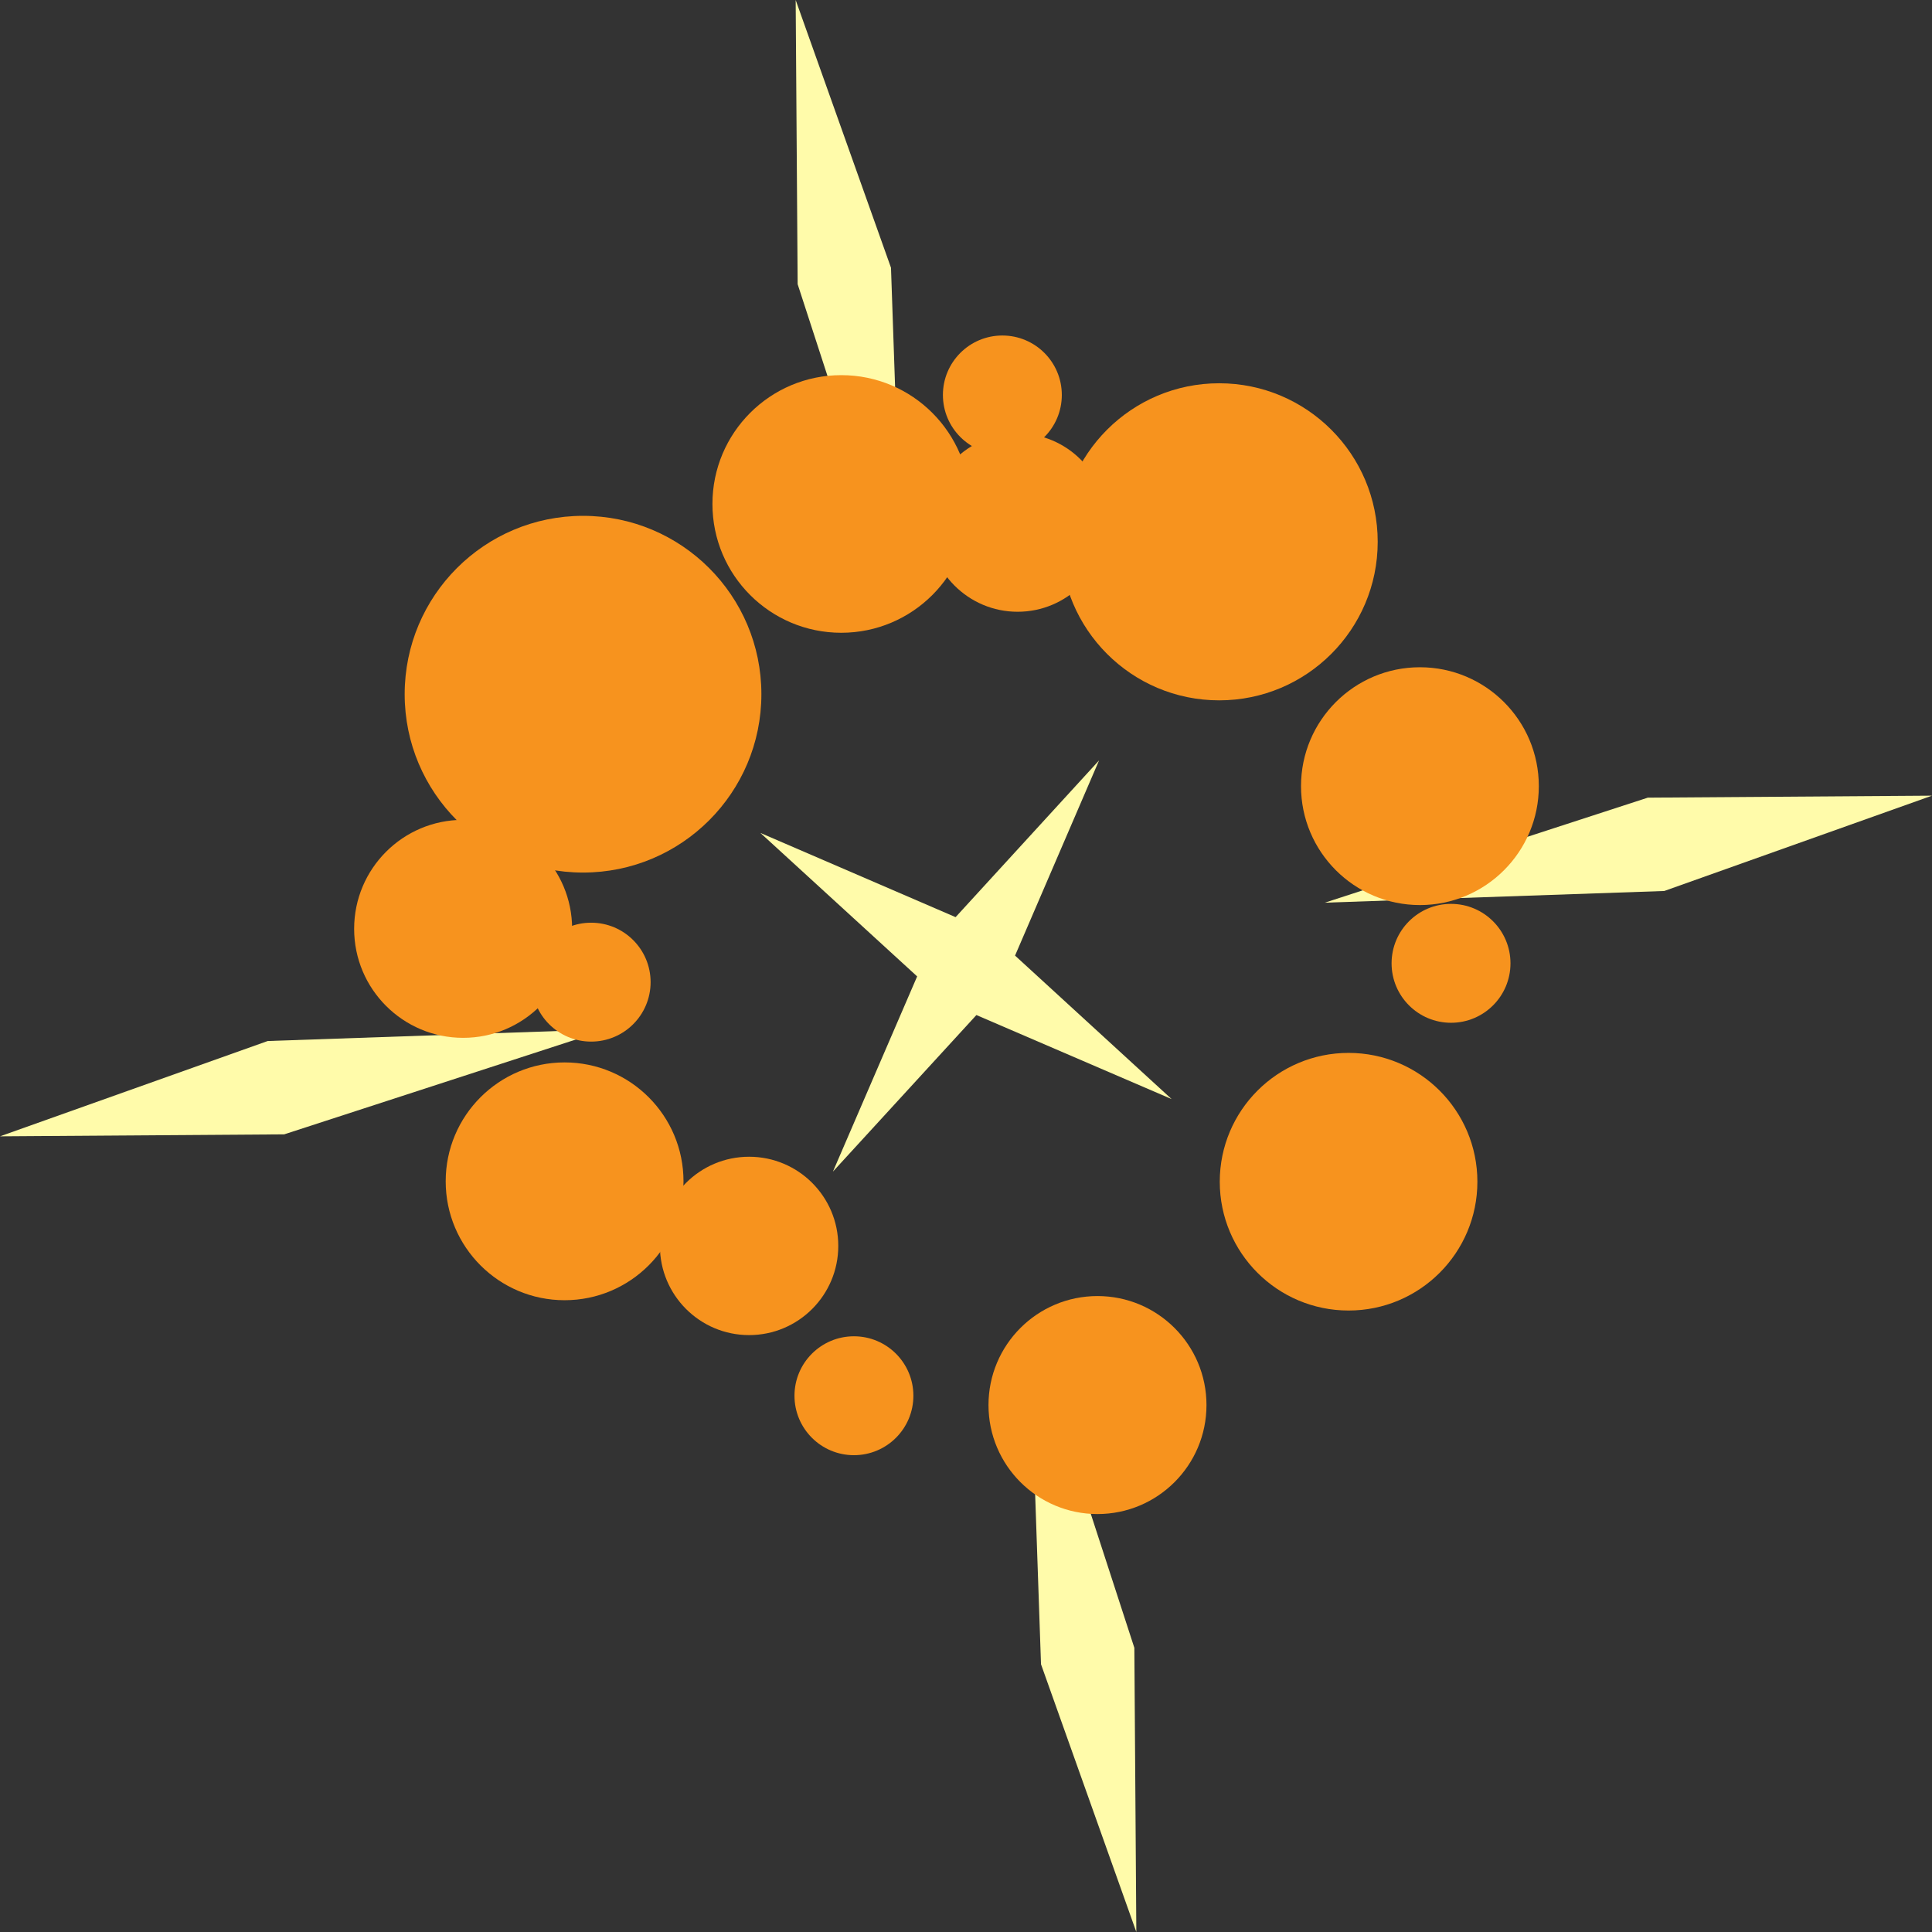 <svg id="Layer_1" data-name="Layer 1" xmlns="http://www.w3.org/2000/svg" viewBox="0 0 97.49 97.49"><rect x="0" y="0" width="97.49" height="97.49" fill="#333333" stroke="none"/><defs><style>.cls-1{fill:#fffbaa;}.cls-2{fill:#f7931e;}</style></defs><title>missile_explosion_4</title><polygon class="cls-1" points="49.27 51.22 59.12 55.46 51.22 48.22 55.46 38.37 48.22 46.28 38.37 42.03 46.28 49.27 42.03 59.12 49.27 51.22"/><polygon class="cls-1" points="44.96 13.51 45.55 30.64 40.25 14.34 40.15 0 44.96 13.51"/><polygon class="cls-1" points="57.24 83.15 57.34 97.49 52.53 83.98 51.94 66.85 57.24 83.15"/><polygon class="cls-1" points="14.34 57.24 0 57.34 13.51 52.53 30.64 51.94 14.34 57.24"/><polygon class="cls-1" points="83.98 44.96 66.85 45.55 83.15 40.25 97.49 40.15 83.98 44.96"/><circle class="cls-2" cx="61.52" cy="27.34" r="8"/><circle class="cls-2" cx="29.42" cy="35.03" r="9"/><circle class="cls-2" cx="42.45" cy="25.43" r="6.5"/><circle class="cls-2" cx="23.37" cy="46.87" r="5.5"/><circle class="cls-2" cx="37.8" cy="62.87" r="4.5"/><circle class="cls-2" cx="29.83" cy="49.56" r="3"/><circle class="cls-2" cx="73.22" cy="48.61" r="3"/><circle class="cls-2" cx="55.38" cy="70.9" r="5.5"/><circle class="cls-2" cx="68.05" cy="59.63" r="6.5"/><circle class="cls-2" cx="71.65" cy="39.67" r="6"/><circle class="cls-2" cx="51.35" cy="26.37" r="4.5"/><circle class="cls-2" cx="28.49" cy="59.61" r="6"/><circle class="cls-2" cx="43.09" cy="70.43" r="3"/><circle class="cls-2" cx="50.58" cy="19.93" r="3"/></svg>